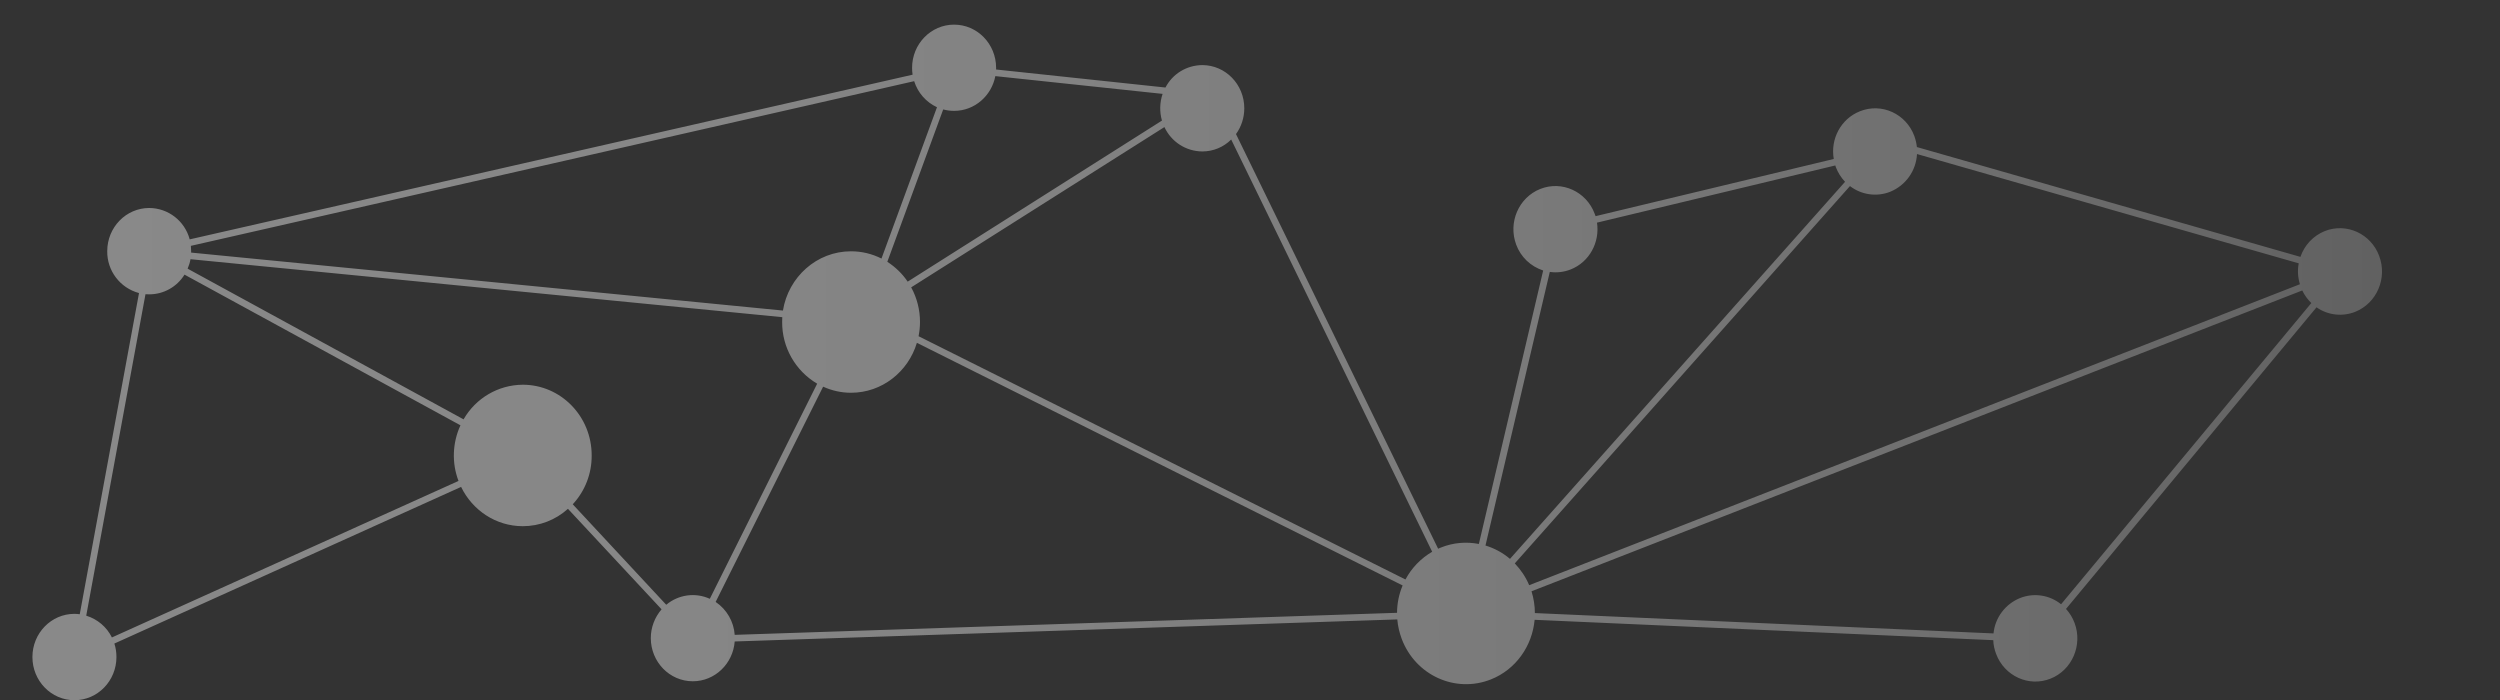 <?xml version="1.0" encoding="utf-8"?>
<!-- Generator: Adobe Illustrator 25.4.1, SVG Export Plug-In . SVG Version: 6.00 Build 0)  -->
<svg version="1.1" id="Layer_1" xmlns="http://www.w3.org/2000/svg" xmlns:xlink="http://www.w3.org/1999/xlink" x="0px" y="0px"
	 viewBox="0 0 1928 540" style="enable-background:new 0 0 1928 540;" xml:space="preserve">
<rect x="0" y="0" width="1928" height="540" fill="#333333" stroke="none"/>
<style type="text/css">
	.st0{fill:none;}
	.st1{opacity:0.45;fill:url(#SVGID_1_);enable-background:new    ;}
</style>
<rect class="st0" width="1928" height="540"/>
<linearGradient id="SVGID_1_" gradientUnits="userSpaceOnUse" x1="25" y1="-275.5" x2="1837.014" y2="-275.5" gradientTransform="matrix(1 0 0 -1 0 4)">
	<stop  offset="0" style="stop-color:#F2F2F2"/>
	<stop  offset="0.229" style="stop-color:#EEEEEE"/>
	<stop  offset="0.436" style="stop-color:#E3E3E3"/>
	<stop  offset="0.634" style="stop-color:#D1D1D1"/>
	<stop  offset="0.826" style="stop-color:#B7B7B7"/>
	<stop  offset="1" style="stop-color:#999999"/>
</linearGradient>
<path class="st1" d="M1834.8,197.3c-6.4-17.1-25.2-25.7-41.9-19.1c-8.9,3.6-15.7,10.8-18.8,19.9l-295.8-84.7c-0.3-2.9-1-5.8-2-8.6
	c-6.4-17.1-25.2-25.7-41.9-19c-14.7,5.8-22.9,21.4-20.2,36.8l-183.7,44.1c-0.2-0.6-0.4-1.3-0.7-1.9c-6.4-17.1-25.2-25.7-41.9-19.1
	s-25,25.9-18.6,43c3.5,9.5,11.2,16.8,20.8,19.9l-49.6,210.9c-9.8-1.9-19.9-1-29.1,2.7c-0.8,0.3-1.6,0.6-2.3,1L953.2,103.4
	c4.2-5.8,6.4-12.8,6.4-19.9c0-18.4-14.5-33.3-32.4-33.3c-12,0.1-22.9,6.7-28.4,17.3L768.2,53.6c0-0.4,0-0.9,0-1.3
	c0-18.4-14.5-33.3-32.4-33.3s-32.4,14.9-32.4,33.3c0,1.8,0.1,3.5,0.4,5.3l-557.5,127c-3.8-14.2-16.5-24.1-31.2-24.2
	c-17.9,0-32.4,14.9-32.4,33.3c-0.2,15.1,9.9,28.4,24.5,32.3L61.5,473.7c-1.4-0.2-2.7-0.3-4.1-0.3c-17.9,0-32.4,14.9-32.4,33.3
	c0,18.4,14.5,33.3,32.4,33.3s32.4-14.9,32.4-33.3c0-3.5-0.5-7-1.6-10.4l267.4-120.8c8.7,18,26.8,30.3,47.6,30.3
	c12.9,0,25.3-4.8,34.8-13.4l72.2,77.5c-5.3,6.2-8.3,14-8.3,22.2c0,18.4,14.5,33.3,32.4,33.3c17,0,31-13.5,32.3-30.7l511-17
	c0.4,5.1,1.6,10.1,3.4,15c10.6,28.1,41.3,42.1,68.7,31.3c19.5-7.7,32-26,33.8-46l353.7,15.7c0.1,3.6,0.9,7.2,2.2,10.6
	c6.4,17.1,25.2,25.7,41.9,19.1s25-25.9,18.6-43c-1.5-4-3.7-7.6-6.6-10.8L1786.5,237c8.7,6.1,19.9,7.4,29.8,3.5
	C1833,233.8,1841.3,214.5,1834.8,197.3z M1773.7,219.2l-594.4,232.1c-2.6-6.2-6.4-11.9-11.1-16.8l258.5-291c8.8,6.8,20.6,8.5,31,4.4
	c12-4.9,20-16.2,20.7-29.1l294.4,84.3C1771.7,208.5,1772.1,214,1773.7,219.2L1773.7,219.2z M403.2,296.7
	c-18.9,0.1-36.3,10.3-45.7,26.7L144.7,207.2c1-2.4,1.8-4.8,2.2-7.3l456.4,44.7c-0.1,1.2-0.1,2.5-0.1,3.8
	c-0.1,19.5,10.2,37.6,27,47.5l-82.8,165.9c-11.1-5.1-24.2-3.3-33.6,4.6l-72.1-77.5c9.5-10.2,14.7-23.7,14.6-37.6
	C456.4,321.1,432.5,296.7,403.2,296.7z M551.9,464.2l82.9-166c6.8,3.1,14.1,4.7,21.5,4.7c23.9,0,44.1-16.2,50.8-38.5l374.6,187.1
	c-2.8,6.7-4.3,13.9-4.3,21.1l-510.8,17C565.9,479.4,560.5,470,551.9,464.2z M1195.2,209.7c5.4,0.8,11,0.1,16.1-1.9
	c14.5-5.7,22.6-21,20.3-36.1l183.8-44.1c0.1,0.4,0.3,0.9,0.4,1.3c1.6,4.2,4,8,7.1,11.3L1164.5,431c-5.5-4.7-12-8.2-18.9-10.3
	L1195.2,209.7z M1083.9,446.9L708.4,259.3c0.7-3.6,1.1-7.3,1.1-11c0-9.3-2.3-18.5-6.8-26.7L898,98c5.3,11.4,16.6,18.7,29.2,18.8
	c8.4,0,16.4-3.3,22.3-9.2l155,317.9C1095.8,430.6,1088.6,438,1083.9,446.9L1083.9,446.9z M896.6,72.4c-2.3,6.7-2.4,13.9-0.5,20.6
	L700,217.2c-4.1-6.1-9.5-11.3-15.7-15.3l43.1-117.5c2.7,0.7,5.5,1.1,8.4,1.1c15.8,0,28.9-11.6,31.8-26.8L896.6,72.4z M705,62.6
	c2.8,8.9,9.2,16.2,17.6,20.1l-42.8,116.7c-7.3-3.7-15.3-5.6-23.5-5.6c-26.4,0-48.3,19.8-52.5,45.7l-456.4-44.7c0-0.4,0-0.7,0-1.1
	c0-1.4-0.1-2.7-0.2-4.1L705,62.6z M86.3,491.6c-4-8.1-11.1-14.1-19.8-16.8l45.7-247.9c1,0.1,1.9,0.1,2.9,0.1
	c11.1,0,21.4-5.8,27.2-15.2L355.1,328c-6.2,13.5-6.8,29-1.5,42.9L86.3,491.6z M1589.5,466c-8.9-7.2-21-9-31.6-4.8
	c-11.4,4.6-19.3,15.1-20.5,27.3l-353.7-15.7c0-5.7-0.9-11.3-2.6-16.8l594.4-232c1.7,3.6,4.1,6.9,7,9.7L1589.5,466z"/>
</svg>
